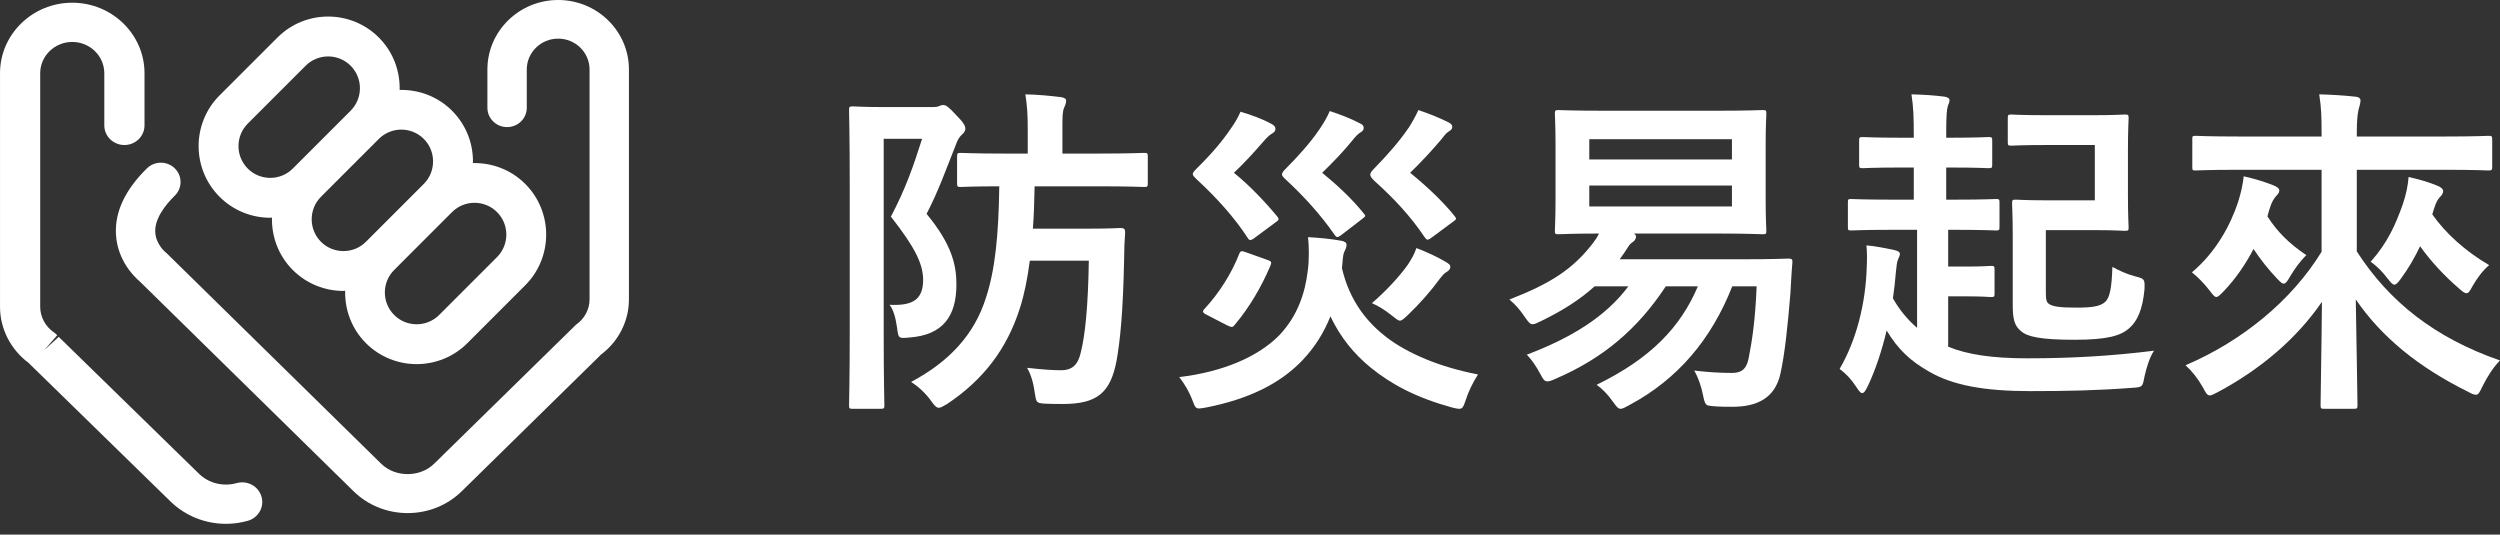 
<svg width="159px" height="34px" viewBox="0 0 159 34" version="1.1" xmlns="http://www.w3.org/2000/svg" xmlns:xlink="http://www.w3.org/1999/xlink">
    <rect x="0" y="0" width="159" height="34" fill="#333333" stroke="none"/>
    <defs>
        <polygon points="0.001 0.173 16.68 0.173 16.68 33.315 0.001 33.315"></polygon>
    </defs>
    <g stroke="none" stroke-width="1" fill="none" fill-rule="evenodd">
        <g transform="translate(-63, -60)">
            <g id="menu" transform="translate(63, 57)">
                <g transform="translate(54, 9)" fill="#FFFFFF">
                    <path d="M11.496,10.58 C11.342,11.741 11.147,12.728 10.864,13.603 C10.035,16.21 8.53,18.159 6.239,19.693 C5.977,19.846 5.825,19.934 5.716,19.934 C5.562,19.934 5.453,19.825 5.234,19.518 C4.865,18.993 4.362,18.554 3.948,18.291 C6.37,16.999 7.962,15.29 8.704,12.946 C9.293,11.15 9.51,8.982 9.554,5.849 C7.896,5.849 7.22,5.892 7.111,5.892 C6.893,5.892 6.871,5.871 6.871,5.651 L6.871,3.965 C6.871,3.746 6.893,3.724 7.111,3.724 C7.242,3.724 7.962,3.767 9.816,3.767 L11.365,3.767 L11.365,2.321 C11.365,1.38 11.342,0.81 11.213,0 C12.041,0.021 12.739,0.087 13.459,0.175 C13.678,0.198 13.807,0.284 13.807,0.394 C13.807,0.57 13.743,0.7 13.678,0.853 C13.569,1.096 13.569,1.446 13.569,2.321 L13.569,3.767 L15.837,3.767 C17.909,3.767 18.629,3.724 18.76,3.724 C18.979,3.724 19,3.746 19,3.965 L19,5.651 C19,5.871 18.979,5.892 18.76,5.892 C18.629,5.892 17.909,5.849 15.837,5.849 L11.801,5.849 C11.779,6.835 11.758,7.711 11.692,8.543 L15.204,8.543 C16.709,8.543 17.124,8.5 17.255,8.5 C17.495,8.5 17.56,8.565 17.56,8.784 C17.517,9.332 17.495,9.9 17.495,10.426 C17.429,13.888 17.234,15.706 17.015,16.933 C16.623,18.993 15.772,19.693 13.59,19.693 C13.241,19.693 12.804,19.693 12.433,19.671 C11.91,19.627 11.91,19.627 11.801,18.927 C11.713,18.27 11.539,17.765 11.321,17.393 C12.303,17.502 12.915,17.547 13.481,17.547 C14.223,17.547 14.572,17.174 14.746,16.386 C15.007,15.333 15.204,13.56 15.249,10.58 L11.496,10.58 Z M5.3,0.81 C5.519,0.81 5.65,0.789 5.737,0.745 C5.825,0.7 5.889,0.679 5.977,0.679 C6.173,0.679 6.325,0.789 6.828,1.337 C7.308,1.818 7.396,2.015 7.396,2.191 C7.396,2.321 7.308,2.453 7.176,2.564 C7.002,2.716 6.871,2.957 6.762,3.285 C6.13,4.863 5.693,6.133 4.93,7.602 C6.544,9.552 6.828,10.864 6.828,12.092 C6.828,14.129 5.956,15.312 3.839,15.465 C3.142,15.531 3.142,15.531 3.054,14.851 C2.966,14.217 2.814,13.669 2.574,13.385 C3.926,13.449 4.711,13.144 4.711,11.807 C4.711,10.798 4.209,9.748 2.66,7.777 C3.555,6.09 4.079,4.622 4.646,2.826 L2.203,2.826 L2.203,15.136 C2.203,18.095 2.246,19.65 2.246,19.78 C2.246,19.978 2.225,20 1.985,20 L0.24,20 C0.021,20 0,19.978 0,19.78 C0,19.627 0.043,18.159 0.043,15.136 L0.043,5.695 C0.043,2.651 0,1.161 0,1.03 C0,0.789 0.021,0.766 0.24,0.766 C0.392,0.766 0.96,0.81 2.094,0.81 L5.3,0.81 Z"></path>
                    <path d="M35.559,10.804 C35.768,10.468 35.935,10.216 36.083,9.776 C36.731,10.027 37.381,10.321 37.842,10.595 C38.178,10.783 38.24,10.846 38.24,10.972 C38.24,11.118 38.135,11.223 37.989,11.308 C37.842,11.392 37.737,11.518 37.59,11.706 C37.024,12.484 36.272,13.344 35.517,14.059 C35.287,14.268 35.161,14.393 35.035,14.393 C34.909,14.393 34.783,14.268 34.511,14.059 C34.093,13.722 33.652,13.449 33.254,13.281 C34.133,12.525 35.035,11.56 35.559,10.804 Z M37.004,9.146 C36.795,9.292 36.731,9.272 36.606,9.083 C35.685,7.717 34.659,6.626 33.4,5.493 C33.233,5.325 33.149,5.219 33.149,5.114 C33.149,4.989 33.233,4.884 33.4,4.715 C34.198,3.897 34.972,3.035 35.6,2.112 C35.789,1.818 36.02,1.42 36.209,1 C36.9,1.231 37.528,1.482 38.115,1.777 C38.281,1.861 38.365,1.944 38.365,2.07 C38.365,2.196 38.281,2.281 38.135,2.364 C37.968,2.469 37.863,2.617 37.611,2.931 C36.983,3.665 36.418,4.275 35.685,4.989 C36.668,5.787 37.737,6.773 38.511,7.739 C38.659,7.928 38.637,7.948 38.365,8.138 L37.004,9.146 Z M31.265,8.978 C31.055,9.124 30.992,9.103 30.866,8.915 C30.007,7.676 28.961,6.521 27.787,5.429 C27.62,5.282 27.535,5.177 27.535,5.094 C27.535,4.989 27.62,4.884 27.787,4.715 C28.541,3.961 29.357,3.057 29.922,2.218 C30.174,1.839 30.385,1.503 30.574,1.062 C31.202,1.273 31.892,1.525 32.48,1.839 C32.668,1.924 32.731,2.007 32.731,2.133 C32.731,2.281 32.646,2.344 32.52,2.427 C32.354,2.532 32.228,2.658 31.976,2.974 C31.432,3.645 30.783,4.316 30.091,4.989 C31.013,5.745 31.955,6.606 32.731,7.571 C32.877,7.739 32.877,7.739 32.605,7.948 L31.265,8.978 Z M22.738,14.016 C22.466,13.889 22.466,13.785 22.613,13.638 C23.513,12.672 24.331,11.392 24.811,10.153 C24.896,9.943 24.959,9.943 25.252,10.048 L26.613,10.532 C26.865,10.615 26.885,10.678 26.802,10.889 C26.216,12.273 25.441,13.575 24.54,14.645 C24.456,14.75 24.414,14.793 24.331,14.793 C24.268,14.793 24.183,14.75 24.037,14.688 L22.738,14.016 Z M25.713,9.188 C25.524,9.312 25.441,9.292 25.335,9.103 C24.519,7.843 23.366,6.563 22.111,5.408 C21.942,5.24 21.859,5.157 21.859,5.072 C21.859,4.989 21.942,4.884 22.111,4.715 C23.052,3.791 23.744,2.974 24.268,2.196 C24.519,1.839 24.728,1.503 24.896,1.105 C25.546,1.294 26.3,1.567 26.865,1.881 C27.054,1.987 27.117,2.07 27.117,2.196 C27.117,2.323 27.054,2.407 26.907,2.49 C26.739,2.595 26.613,2.7 26.341,3.015 C25.755,3.687 25.189,4.316 24.477,4.989 C25.461,5.787 26.426,6.794 27.242,7.78 C27.368,7.948 27.348,7.991 27.074,8.179 L25.713,9.188 Z M39.224,19.432 C39.077,19.874 39.015,20 38.806,20 C38.7,20 38.511,19.957 38.344,19.915 C36.061,19.286 34.49,18.447 33.171,17.375 C32.144,16.536 31.265,15.486 30.615,14.122 C30.217,15.107 29.672,16.031 28.835,16.913 C27.389,18.425 25.378,19.39 22.718,19.915 C22.507,19.957 22.34,19.978 22.257,19.978 C22.068,19.978 21.985,19.874 21.879,19.558 C21.628,18.887 21.313,18.383 21,17.983 C23.807,17.648 26.027,16.682 27.368,15.317 C28.52,14.1 29.002,12.652 29.17,11.244 C29.274,10.573 29.253,9.586 29.19,9.083 C29.922,9.124 30.615,9.188 31.307,9.312 C31.537,9.355 31.641,9.439 31.641,9.565 C31.641,9.754 31.537,9.922 31.474,10.07 C31.411,10.216 31.39,10.636 31.348,11.055 C31.85,13.218 33.024,14.562 34.198,15.464 C35.537,16.473 37.507,17.333 40,17.815 C39.665,18.34 39.392,18.907 39.224,19.432 Z"></path>
                    <path d="M47.078,7.133 L56.151,7.133 L56.151,5.799 L47.078,5.799 L47.078,7.133 Z M47.078,4.142 L56.151,4.142 L56.151,2.851 L47.078,2.851 L47.078,4.142 Z M51.944,12.211 C50.158,14.922 47.971,16.772 44.996,18.064 C44.719,18.192 44.549,18.256 44.421,18.256 C44.23,18.256 44.146,18.127 43.976,17.805 C43.7,17.289 43.402,16.858 43.105,16.557 C45.951,15.481 48.141,14.125 49.563,12.211 L47.418,12.211 C46.441,13.093 45.292,13.803 43.998,14.427 C43.742,14.556 43.594,14.621 43.466,14.621 C43.318,14.621 43.211,14.491 42.999,14.19 C42.701,13.739 42.383,13.373 42,13.049 C44.591,12.038 46.037,11.135 47.333,9.434 C47.482,9.242 47.609,9.048 47.693,8.853 C45.909,8.853 45.25,8.898 45.123,8.898 C44.911,8.898 44.89,8.876 44.89,8.661 C44.89,8.509 44.932,7.951 44.932,6.616 L44.932,3.28 C44.932,1.947 44.89,1.387 44.89,1.237 C44.89,1.022 44.911,1 45.123,1 C45.272,1 45.973,1.043 48.035,1.043 L55.174,1.043 C57.234,1.043 57.957,1 58.105,1 C58.318,1 58.339,1.022 58.339,1.237 C58.339,1.366 58.296,1.947 58.296,3.28 L58.296,6.616 C58.296,7.951 58.339,8.531 58.339,8.661 C58.339,8.876 58.318,8.898 58.105,8.898 C57.957,8.898 57.234,8.853 55.174,8.853 L49.925,8.853 C50.01,8.918 50.052,8.983 50.052,9.048 C50.052,9.177 49.968,9.284 49.904,9.349 C49.755,9.456 49.671,9.499 49.543,9.715 C49.372,9.994 49.181,10.253 49.012,10.49 L56.83,10.49 C58.87,10.49 59.613,10.446 59.741,10.446 C59.954,10.446 60.017,10.49 59.996,10.704 C59.933,11.392 59.911,12.017 59.869,12.663 C59.699,14.75 59.507,16.557 59.231,17.783 C58.892,19.29 57.787,19.871 56.193,19.871 C55.789,19.871 55.342,19.871 54.897,19.828 C54.515,19.784 54.451,19.806 54.323,19.183 C54.195,18.536 54.004,17.999 53.75,17.568 C54.663,17.676 55.428,17.718 56.151,17.718 C56.682,17.718 57.064,17.546 57.212,16.794 C57.446,15.61 57.637,14.319 57.722,12.211 L56.171,12.211 C54.833,15.61 52.687,18.127 49.627,19.763 C49.351,19.913 49.203,20 49.075,20 C48.906,20 48.798,19.849 48.566,19.527 C48.247,19.075 47.907,18.73 47.545,18.473 C50.987,16.794 52.879,14.815 53.984,12.211 L51.944,12.211 Z"></path>
                    <path d="M76.137,3.223 C74.538,3.223 74.053,3.264 73.926,3.264 C73.716,3.264 73.695,3.244 73.695,3.033 L73.695,1.516 C73.695,1.305 73.716,1.284 73.926,1.284 C74.053,1.284 74.538,1.327 76.137,1.327 L79.19,1.327 C80.474,1.327 81.001,1.284 81.127,1.284 C81.359,1.284 81.38,1.305 81.38,1.516 C81.38,1.642 81.337,2.254 81.337,3.581 L81.337,6.403 C81.337,7.73 81.38,8.342 81.38,8.467 C81.38,8.657 81.359,8.679 81.127,8.679 C81.001,8.679 80.474,8.636 79.19,8.636 L76.116,8.636 L76.116,12.47 C76.116,12.912 76.116,13.145 76.264,13.292 C76.516,13.503 77,13.565 78.053,13.565 C79.001,13.565 79.569,13.503 79.906,13.187 C80.179,12.912 80.306,12.343 80.348,10.975 C80.769,11.206 81.274,11.438 81.759,11.565 C82.41,11.733 82.41,11.733 82.39,12.407 C82.264,13.714 81.927,14.43 81.422,14.872 C80.874,15.356 80.033,15.609 77.927,15.609 C75.801,15.609 74.938,15.419 74.538,15.062 C74.116,14.724 74.01,14.282 74.01,13.397 L74.01,8.974 C74.01,7.709 73.968,7.077 73.968,6.95 C73.968,6.719 73.99,6.698 74.2,6.698 C74.326,6.698 74.874,6.74 76.052,6.74 L79.231,6.74 L79.231,3.223 L76.137,3.223 Z M66.306,8.616 C64.495,8.616 63.863,8.657 63.736,8.657 C63.547,8.657 63.526,8.636 63.526,8.446 L63.526,6.887 C63.526,6.677 63.547,6.657 63.736,6.657 C63.863,6.657 64.495,6.698 66.306,6.698 L67.717,6.698 L67.717,4.655 L66.852,4.655 C65.169,4.655 64.6,4.696 64.473,4.696 C64.263,4.696 64.241,4.676 64.241,4.465 L64.241,2.949 C64.241,2.738 64.263,2.716 64.473,2.716 C64.6,2.716 65.169,2.759 66.852,2.759 L67.717,2.759 C67.717,1.39 67.695,0.82 67.568,0 C68.327,0.02 69.021,0.062 69.674,0.147 C69.884,0.189 69.989,0.252 69.989,0.379 C69.989,0.484 69.948,0.589 69.884,0.737 C69.821,0.947 69.779,1.347 69.779,2.337 L69.779,2.759 L70.094,2.759 C71.8,2.759 72.327,2.716 72.452,2.716 C72.685,2.716 72.705,2.738 72.705,2.949 L72.705,4.465 C72.705,4.676 72.685,4.696 72.452,4.696 C72.327,4.696 71.8,4.655 70.094,4.655 L69.779,4.655 L69.779,6.698 L70.369,6.698 C72.18,6.698 72.81,6.657 72.937,6.657 C73.147,6.657 73.168,6.677 73.168,6.887 L73.168,8.446 C73.168,8.636 73.147,8.657 72.937,8.657 C72.81,8.657 72.18,8.616 70.369,8.616 L69.904,8.616 L69.904,10.953 L71.167,10.953 C72.117,10.953 72.495,10.911 72.622,10.911 C72.832,10.911 72.853,10.933 72.853,11.143 L72.853,12.682 C72.853,12.87 72.832,12.892 72.622,12.892 C72.495,12.892 72.117,12.848 71.167,12.848 L69.904,12.848 L69.904,16.052 C71.147,16.558 72.727,16.789 74.938,16.789 C77.78,16.789 80.306,16.641 83,16.304 C82.727,16.684 82.517,17.378 82.39,17.946 C82.264,18.621 82.264,18.621 81.612,18.665 C79.421,18.832 77.505,18.875 75.106,18.875 C72.242,18.875 70.201,18.516 68.685,17.631 C67.505,16.956 66.727,16.241 65.989,15.019 C65.694,16.283 65.274,17.526 64.831,18.475 C64.663,18.832 64.558,19 64.431,19 C64.326,19 64.221,18.853 64.053,18.6 C63.736,18.116 63.421,17.779 63,17.463 C64.073,15.631 64.663,13.27 64.726,10.953 C64.748,10.533 64.748,10.027 64.706,9.606 C65.253,9.648 65.969,9.794 66.474,9.901 C66.727,9.964 66.832,10.027 66.832,10.153 C66.832,10.258 66.769,10.363 66.727,10.469 C66.642,10.638 66.621,10.933 66.579,11.29 C66.537,11.838 66.474,12.407 66.389,12.975 C66.81,13.714 67.315,14.324 67.927,14.851 L67.927,8.616 L66.306,8.616 Z"></path>
                    <path d="M100.693,7.634 C101.533,8.833 102.782,9.967 104.31,10.861 C103.901,11.21 103.557,11.669 103.255,12.192 C103.083,12.518 102.997,12.649 102.869,12.649 C102.76,12.649 102.632,12.563 102.416,12.366 C101.468,11.559 100.586,10.599 99.919,9.662 C99.574,10.381 99.187,11.058 98.691,11.733 C98.497,11.995 98.39,12.104 98.282,12.104 C98.153,12.104 98.046,11.952 97.831,11.69 C97.507,11.255 97.185,10.949 96.775,10.644 C97.851,9.444 98.368,8.266 98.821,6.98 C99.035,6.346 99.143,5.802 99.187,5.256 C99.94,5.43 100.456,5.583 100.995,5.802 C101.232,5.889 101.383,6.02 101.383,6.15 C101.383,6.303 101.296,6.412 101.211,6.5 C101.059,6.652 100.93,6.848 100.801,7.285 L100.693,7.634 Z M90.575,5.78 C90.791,5.866 90.963,5.977 90.963,6.108 C90.963,6.26 90.876,6.346 90.791,6.434 C90.639,6.609 90.489,6.805 90.36,7.24 C90.295,7.416 90.253,7.591 90.21,7.765 C90.812,8.702 91.544,9.465 92.686,10.229 C92.277,10.621 91.953,11.08 91.651,11.581 C91.479,11.886 91.372,12.04 91.243,12.04 C91.135,12.04 91.028,11.93 90.856,11.755 C90.253,11.124 89.757,10.49 89.326,9.836 C88.81,10.818 88.186,11.733 87.411,12.541 C87.196,12.758 87.065,12.889 86.959,12.889 C86.85,12.889 86.743,12.758 86.528,12.475 C86.162,11.995 85.774,11.624 85.407,11.32 C86.915,10.055 87.842,8.353 88.336,6.871 C88.529,6.26 88.638,5.758 88.702,5.212 C89.455,5.387 90.016,5.561 90.575,5.78 Z M93.653,2.573 C93.653,1.308 93.633,0.872 93.503,0 C94.279,0.022 95.074,0.066 95.827,0.152 C96.044,0.174 96.129,0.283 96.129,0.371 C96.129,0.589 96.044,0.785 96.001,0.982 C95.936,1.265 95.892,1.679 95.892,2.551 L95.892,2.682 L101.512,2.682 C103.45,2.682 104.116,2.639 104.247,2.639 C104.482,2.639 104.504,2.661 104.504,2.879 L104.504,4.601 C104.504,4.82 104.482,4.841 104.247,4.841 C104.116,4.841 103.45,4.798 101.512,4.798 L95.892,4.798 L95.892,9.99 C97.938,13.172 100.845,15.485 105,16.924 C104.569,17.361 104.182,17.97 103.881,18.581 C103.707,18.952 103.622,19.106 103.47,19.106 C103.342,19.106 103.191,19.04 102.954,18.909 C99.833,17.361 97.485,15.463 95.827,13.043 C95.872,16.096 95.936,18.996 95.936,19.76 C95.936,19.978 95.914,20 95.699,20 L93.827,20 C93.611,20 93.589,19.978 93.589,19.76 C93.589,18.952 93.653,16.162 93.675,13.195 C92.06,15.551 89.757,17.492 87.065,18.932 C86.808,19.061 86.658,19.149 86.549,19.149 C86.377,19.149 86.291,18.996 86.097,18.625 C85.774,18.058 85.407,17.599 85,17.23 C88.529,15.725 91.716,13.172 93.653,10.01 L93.653,4.798 L88.401,4.798 C86.441,4.798 85.774,4.841 85.646,4.841 C85.43,4.841 85.43,4.82 85.43,4.601 L85.43,2.879 C85.43,2.661 85.43,2.639 85.646,2.639 C85.774,2.639 86.441,2.682 88.401,2.682 L93.653,2.682 L93.653,2.573 Z"></path>
                </g>
                <g transform="translate(0, 3)">
                    <g>
                        <mask fill="white">
                            <use xlink:href="#path-1"></use>
                        </mask>
                        <g></g>
                        <path d="M15.049,30.726 C14.194,30.964 13.277,30.737 12.655,30.13 L3.734,21.424 L2.804,22.279 L3.641,21.321 C3.578,21.253 3.508,21.193 3.432,21.141 C2.883,20.764 2.557,20.156 2.557,19.513 L2.557,4.658 C2.557,3.562 3.471,2.668 4.596,2.668 C5.719,2.668 6.634,3.562 6.634,4.658 L6.634,7.976 C6.634,8.664 7.207,9.223 7.913,9.223 C8.618,9.223 9.191,8.664 9.191,7.976 L9.191,4.658 C9.191,2.186 7.129,0.173 4.596,0.173 C2.061,0.173 0.001,2.186 0.001,4.658 L0.001,19.513 C0.001,20.915 0.682,22.24 1.831,23.089 C1.863,23.125 1.895,23.158 1.927,23.188 L10.846,31.895 C11.792,32.817 13.064,33.315 14.369,33.315 C14.831,33.315 15.298,33.252 15.756,33.124 C16.433,32.934 16.825,32.242 16.63,31.581 C16.434,30.918 15.73,30.535 15.049,30.726" fill="#FFFFFF" mask="url(#mask-2)"></path>
                    </g>
                    <path d="M35.499,0 C33.018,0 30.999,1.981 30.999,4.417 L30.999,6.855 C30.999,7.533 31.56,8.083 32.251,8.083 C32.942,8.083 33.503,7.533 33.503,6.855 L33.503,4.417 C33.503,3.336 34.399,2.457 35.499,2.457 C36.6,2.457 37.496,3.336 37.496,4.417 L37.496,19.043 C37.496,19.676 37.176,20.275 36.639,20.646 L27.606,29.497 C26.714,30.371 25.139,30.373 24.247,29.497 L10.607,16.112 L10.499,16.017 C10.493,16.014 9.918,15.522 9.874,14.779 C9.823,13.907 10.522,13.027 11.116,12.444 C11.606,11.964 11.606,11.186 11.116,10.707 C10.627,10.227 9.836,10.227 9.346,10.707 C7.954,12.073 7.291,13.492 7.376,14.922 C7.473,16.587 8.562,17.623 8.875,17.887 L22.477,31.234 C23.396,32.135 24.621,32.632 25.927,32.632 C27.233,32.632 28.458,32.135 29.376,31.234 L38.113,22.662 C38.143,22.631 38.173,22.6 38.207,22.564 C39.334,21.727 40,20.422 40,19.043 L40,4.417 C40,1.981 37.981,0 35.499,0" fill="#FFFFFF"></path>
                    <path d="M15.759,7.86 L19.439,4.18 C19.834,3.786 20.352,3.589 20.87,3.589 C21.387,3.589 21.906,3.786 22.3,4.18 C23.089,4.969 23.089,6.252 22.3,7.041 L18.62,10.722 C17.831,11.51 16.547,11.51 15.759,10.722 C14.97,9.933 14.97,8.649 15.759,7.86 M25.524,8.243 C26.042,8.243 26.561,8.441 26.955,8.836 C27.334,9.215 27.543,9.723 27.543,10.265 C27.543,10.808 27.334,11.316 26.955,11.696 L23.274,15.377 C22.486,16.166 21.202,16.166 20.413,15.377 C19.626,14.588 19.626,13.304 20.413,12.515 L24.094,8.836 C24.488,8.441 25.007,8.243 25.524,8.243 M30.18,12.898 C30.698,12.898 31.216,13.094 31.611,13.489 C32.4,14.279 32.4,15.562 31.611,16.351 L27.93,20.032 C27.14,20.821 25.857,20.821 25.068,20.032 C24.279,19.243 24.279,17.959 25.068,17.171 L28.748,13.49 L28.751,13.488 C29.144,13.094 29.661,12.898 30.18,12.898 M17.189,13.849 C17.226,13.849 17.261,13.839 17.297,13.838 C17.269,15.042 17.704,16.254 18.62,17.171 C19.509,18.06 20.677,18.503 21.844,18.503 C21.881,18.503 21.915,18.495 21.952,18.493 C21.924,19.697 22.359,20.908 23.274,21.825 C24.163,22.714 25.332,23.158 26.5,23.158 C27.666,23.158 28.835,22.714 29.724,21.825 L33.404,18.145 C35.181,16.366 35.181,13.474 33.404,11.696 C32.487,10.78 31.275,10.344 30.07,10.373 C30.071,10.337 30.08,10.302 30.08,10.265 C30.08,9.045 29.607,7.9 28.748,7.041 C27.833,6.125 26.62,5.692 25.418,5.72 C25.446,4.516 25.011,3.304 24.094,2.387 C22.317,0.609 19.423,0.607 17.646,2.387 L13.965,6.067 C12.187,7.845 12.187,10.738 13.965,12.515 C14.854,13.405 16.022,13.849 17.189,13.849" fill="#FFFFFF"></path>
                </g>
            </g>
        </g>
    </g>
</svg>